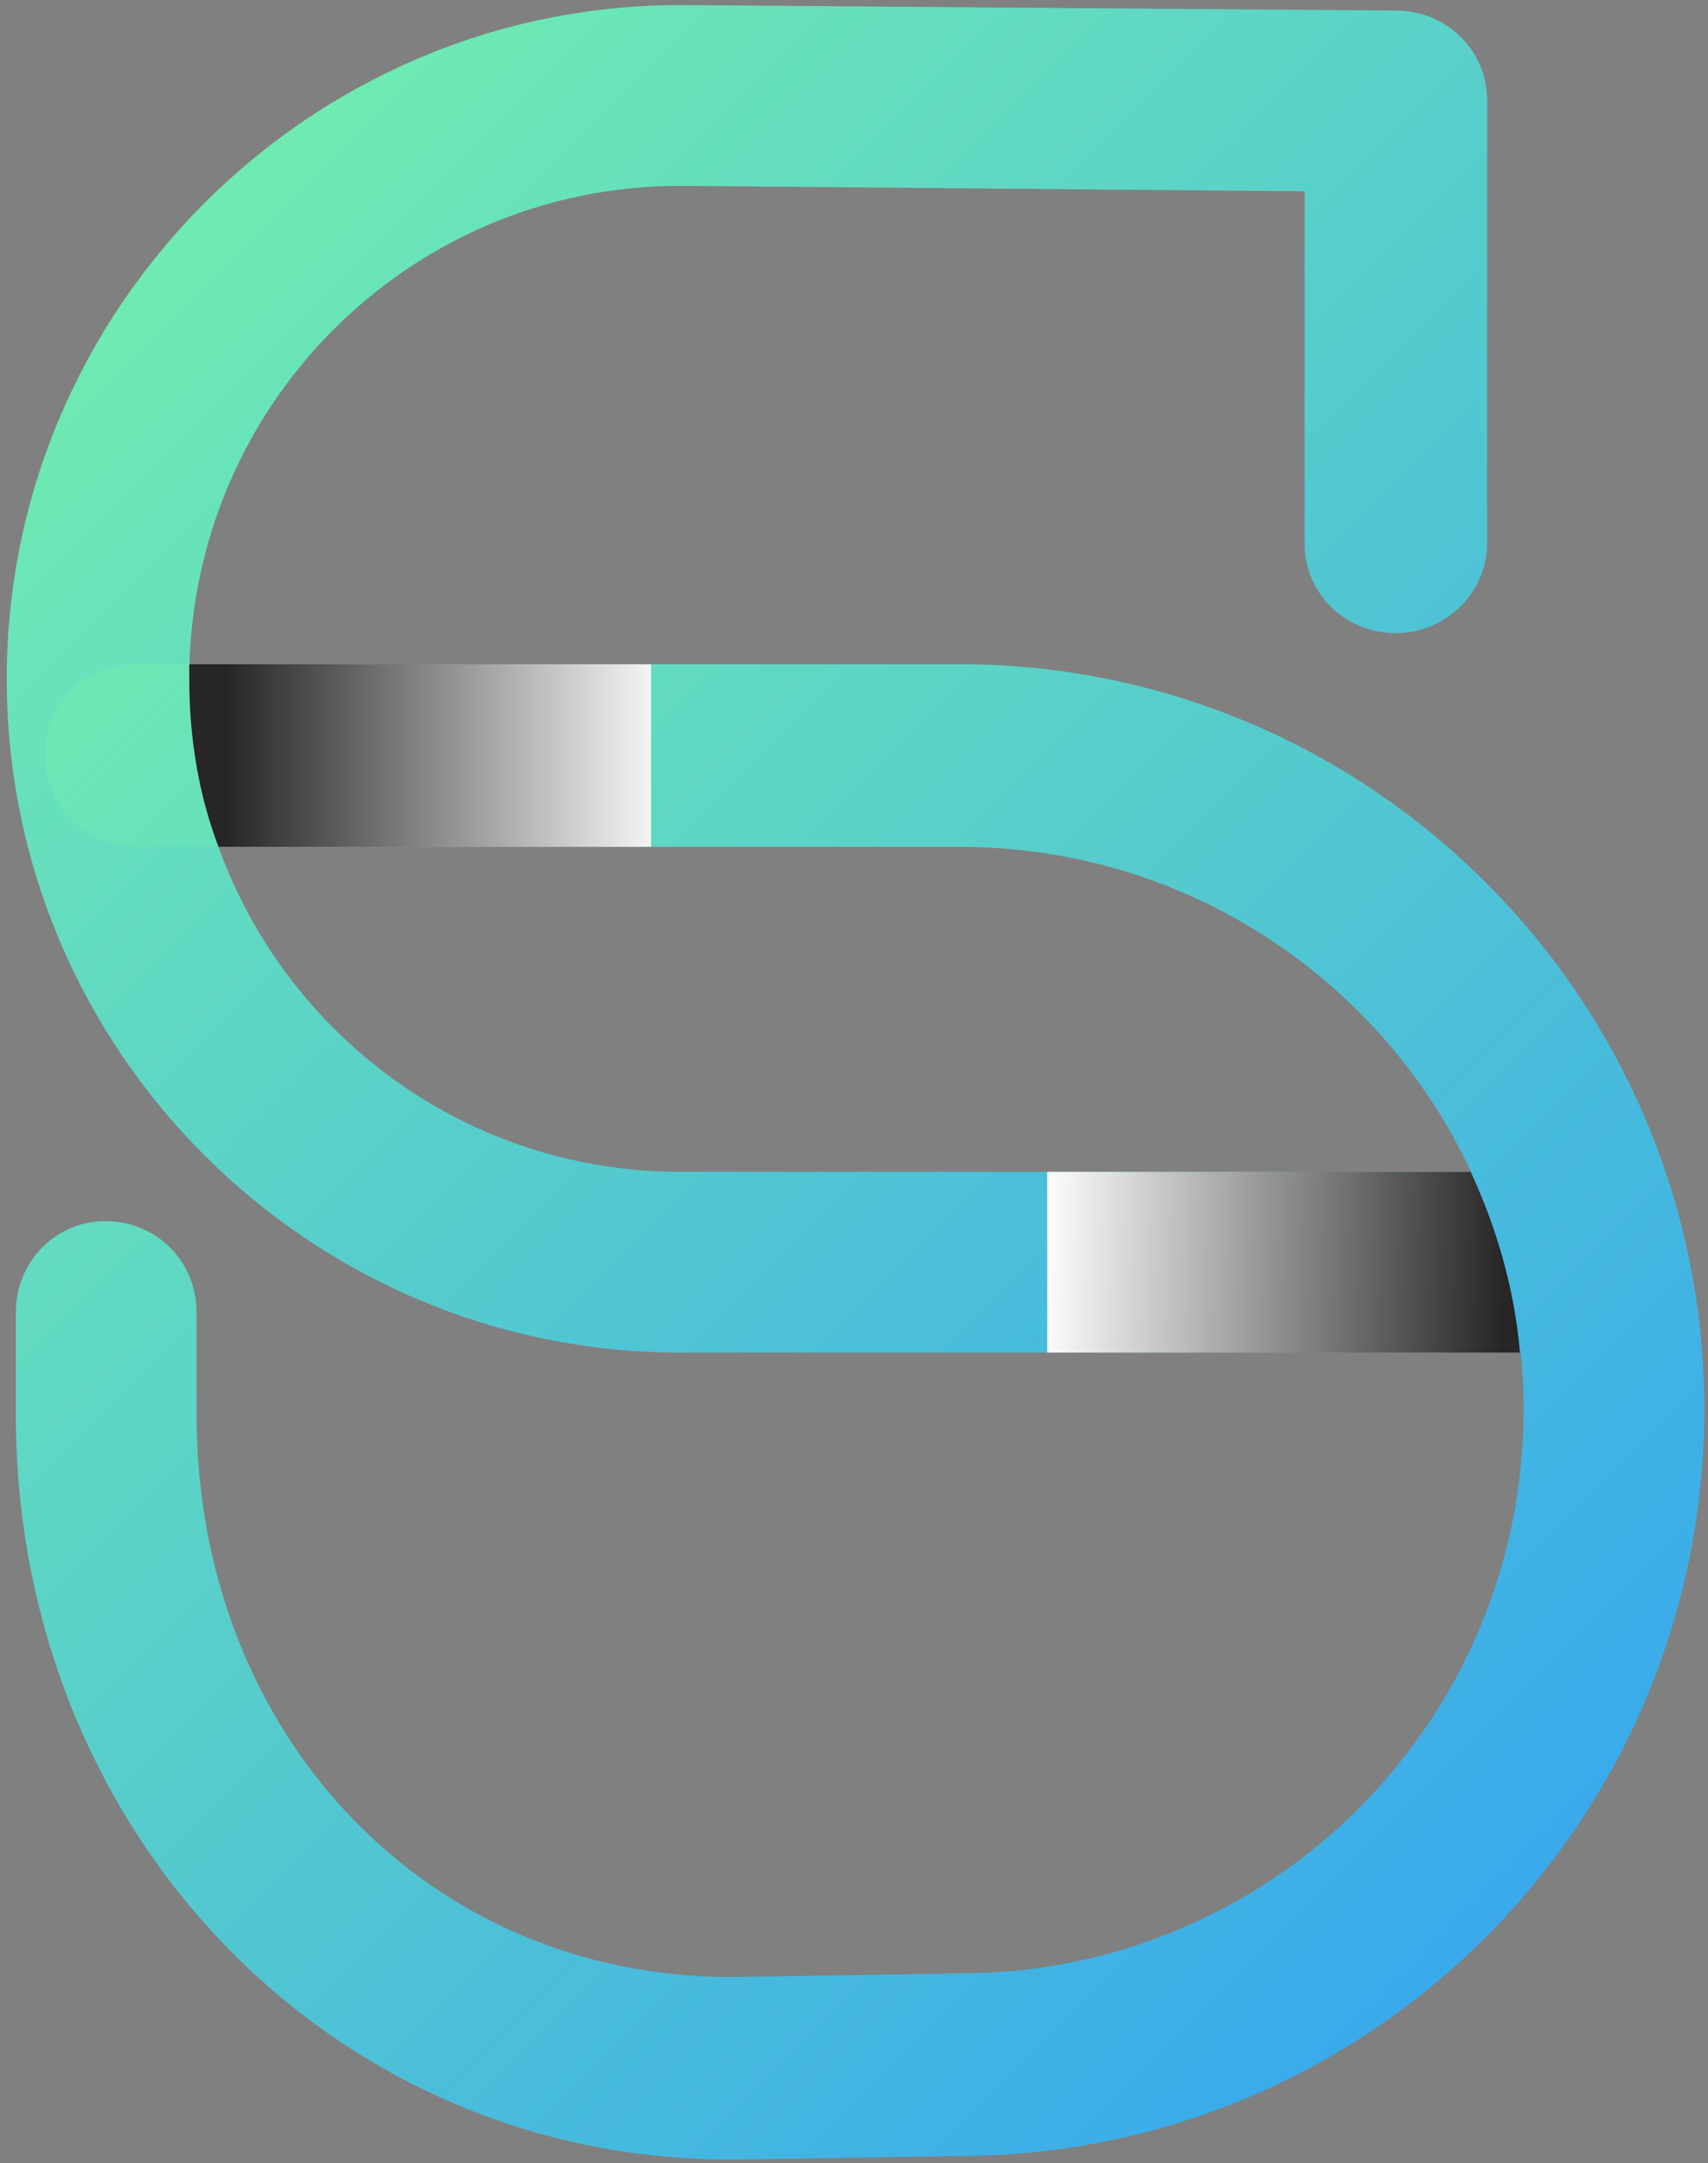 <svg width="203" height="257" viewBox="0 0 203 257" fill="none" xmlns="http://www.w3.org/2000/svg">
<rect x="0" y="0" width="203" height="257" fill="#808080" stroke="none"/>
<path d="M187.594 160.711H80.854C36.813 160.711 0.8 124.914 0.8 80.656C0.8 36.615 36.813 0.602 80.854 0.602L165.899 1.253C171.973 1.253 176.746 6.025 176.746 11.883V64.602C176.746 70.459 171.756 75.232 165.899 75.232C159.824 75.232 155.051 70.459 155.051 64.602V22.73L80.854 22.08C48.529 22.08 22.495 48.331 22.495 80.656C22.495 112.982 48.529 139.233 80.854 139.233H187.594C193.668 139.233 198.441 144.006 198.441 149.863C198.441 155.938 193.668 160.711 187.594 160.711Z" fill="url(#paint0_linear_10_2828)"/>
<path d="M86.929 256.602C39.2 256.602 1.885 217.551 1.885 168.086V155.937C1.885 149.863 6.658 145.09 12.515 145.09C18.59 145.09 23.363 149.863 23.363 155.937V168.086C23.363 206.053 50.699 234.907 86.929 234.907L113.831 234.473C113.976 234.473 114.048 234.473 114.048 234.473C151.146 234.473 181.085 204.534 181.085 167.435C181.085 130.554 151.146 100.615 114.048 100.615H15.986C10.129 100.615 5.356 95.625 5.356 89.767C5.356 83.693 10.129 78.92 15.986 78.92H114.048C162.862 78.92 202.563 118.622 202.563 167.435C202.563 216.249 163.079 255.951 114.265 256.168L87.146 256.602C87.001 256.602 86.929 256.602 86.929 256.602Z" fill="url(#paint1_linear_10_2828)"/>
<path style="mix-blend-mode:multiply" d="M124.461 139.234V160.712H180.651C180 153.119 177.831 145.743 174.793 139.234H124.461Z" fill="url(#paint2_linear_10_2828)"/>
<path style="mix-blend-mode:multiply" d="M25.966 100.615H77.383V78.92H22.495C22.495 79.499 22.495 80.077 22.495 80.656C22.495 87.598 23.58 94.323 25.966 100.615Z" fill="url(#paint3_linear_10_2828)"/>
<defs>
<linearGradient id="paint0_linear_10_2828" x1="55.58" y1="-108.329" x2="320.938" y2="157.029" gradientUnits="userSpaceOnUse">
<stop stop-color="#7FFFA0"/>
<stop offset="0.999" stop-color="#2894FF"/>
</linearGradient>
<linearGradient id="paint1_linear_10_2828" x1="38.473" y1="-63.345" x2="308.739" y2="206.92" gradientUnits="userSpaceOnUse">
<stop stop-color="#7FFFA0"/>
<stop offset="0.999" stop-color="#2894FF"/>
</linearGradient>
<linearGradient id="paint2_linear_10_2828" x1="124.129" y1="138.213" x2="179.078" y2="139.768" gradientUnits="userSpaceOnUse">
<stop stop-color="white"/>
<stop offset="0.999" stop-color="#272525"/>
</linearGradient>
<linearGradient id="paint3_linear_10_2828" x1="80.052" y1="100.535" x2="26.91" y2="100.535" gradientUnits="userSpaceOnUse">
<stop stop-color="white"/>
<stop offset="0.999" stop-color="#272525"/>
</linearGradient>
</defs>
</svg>
